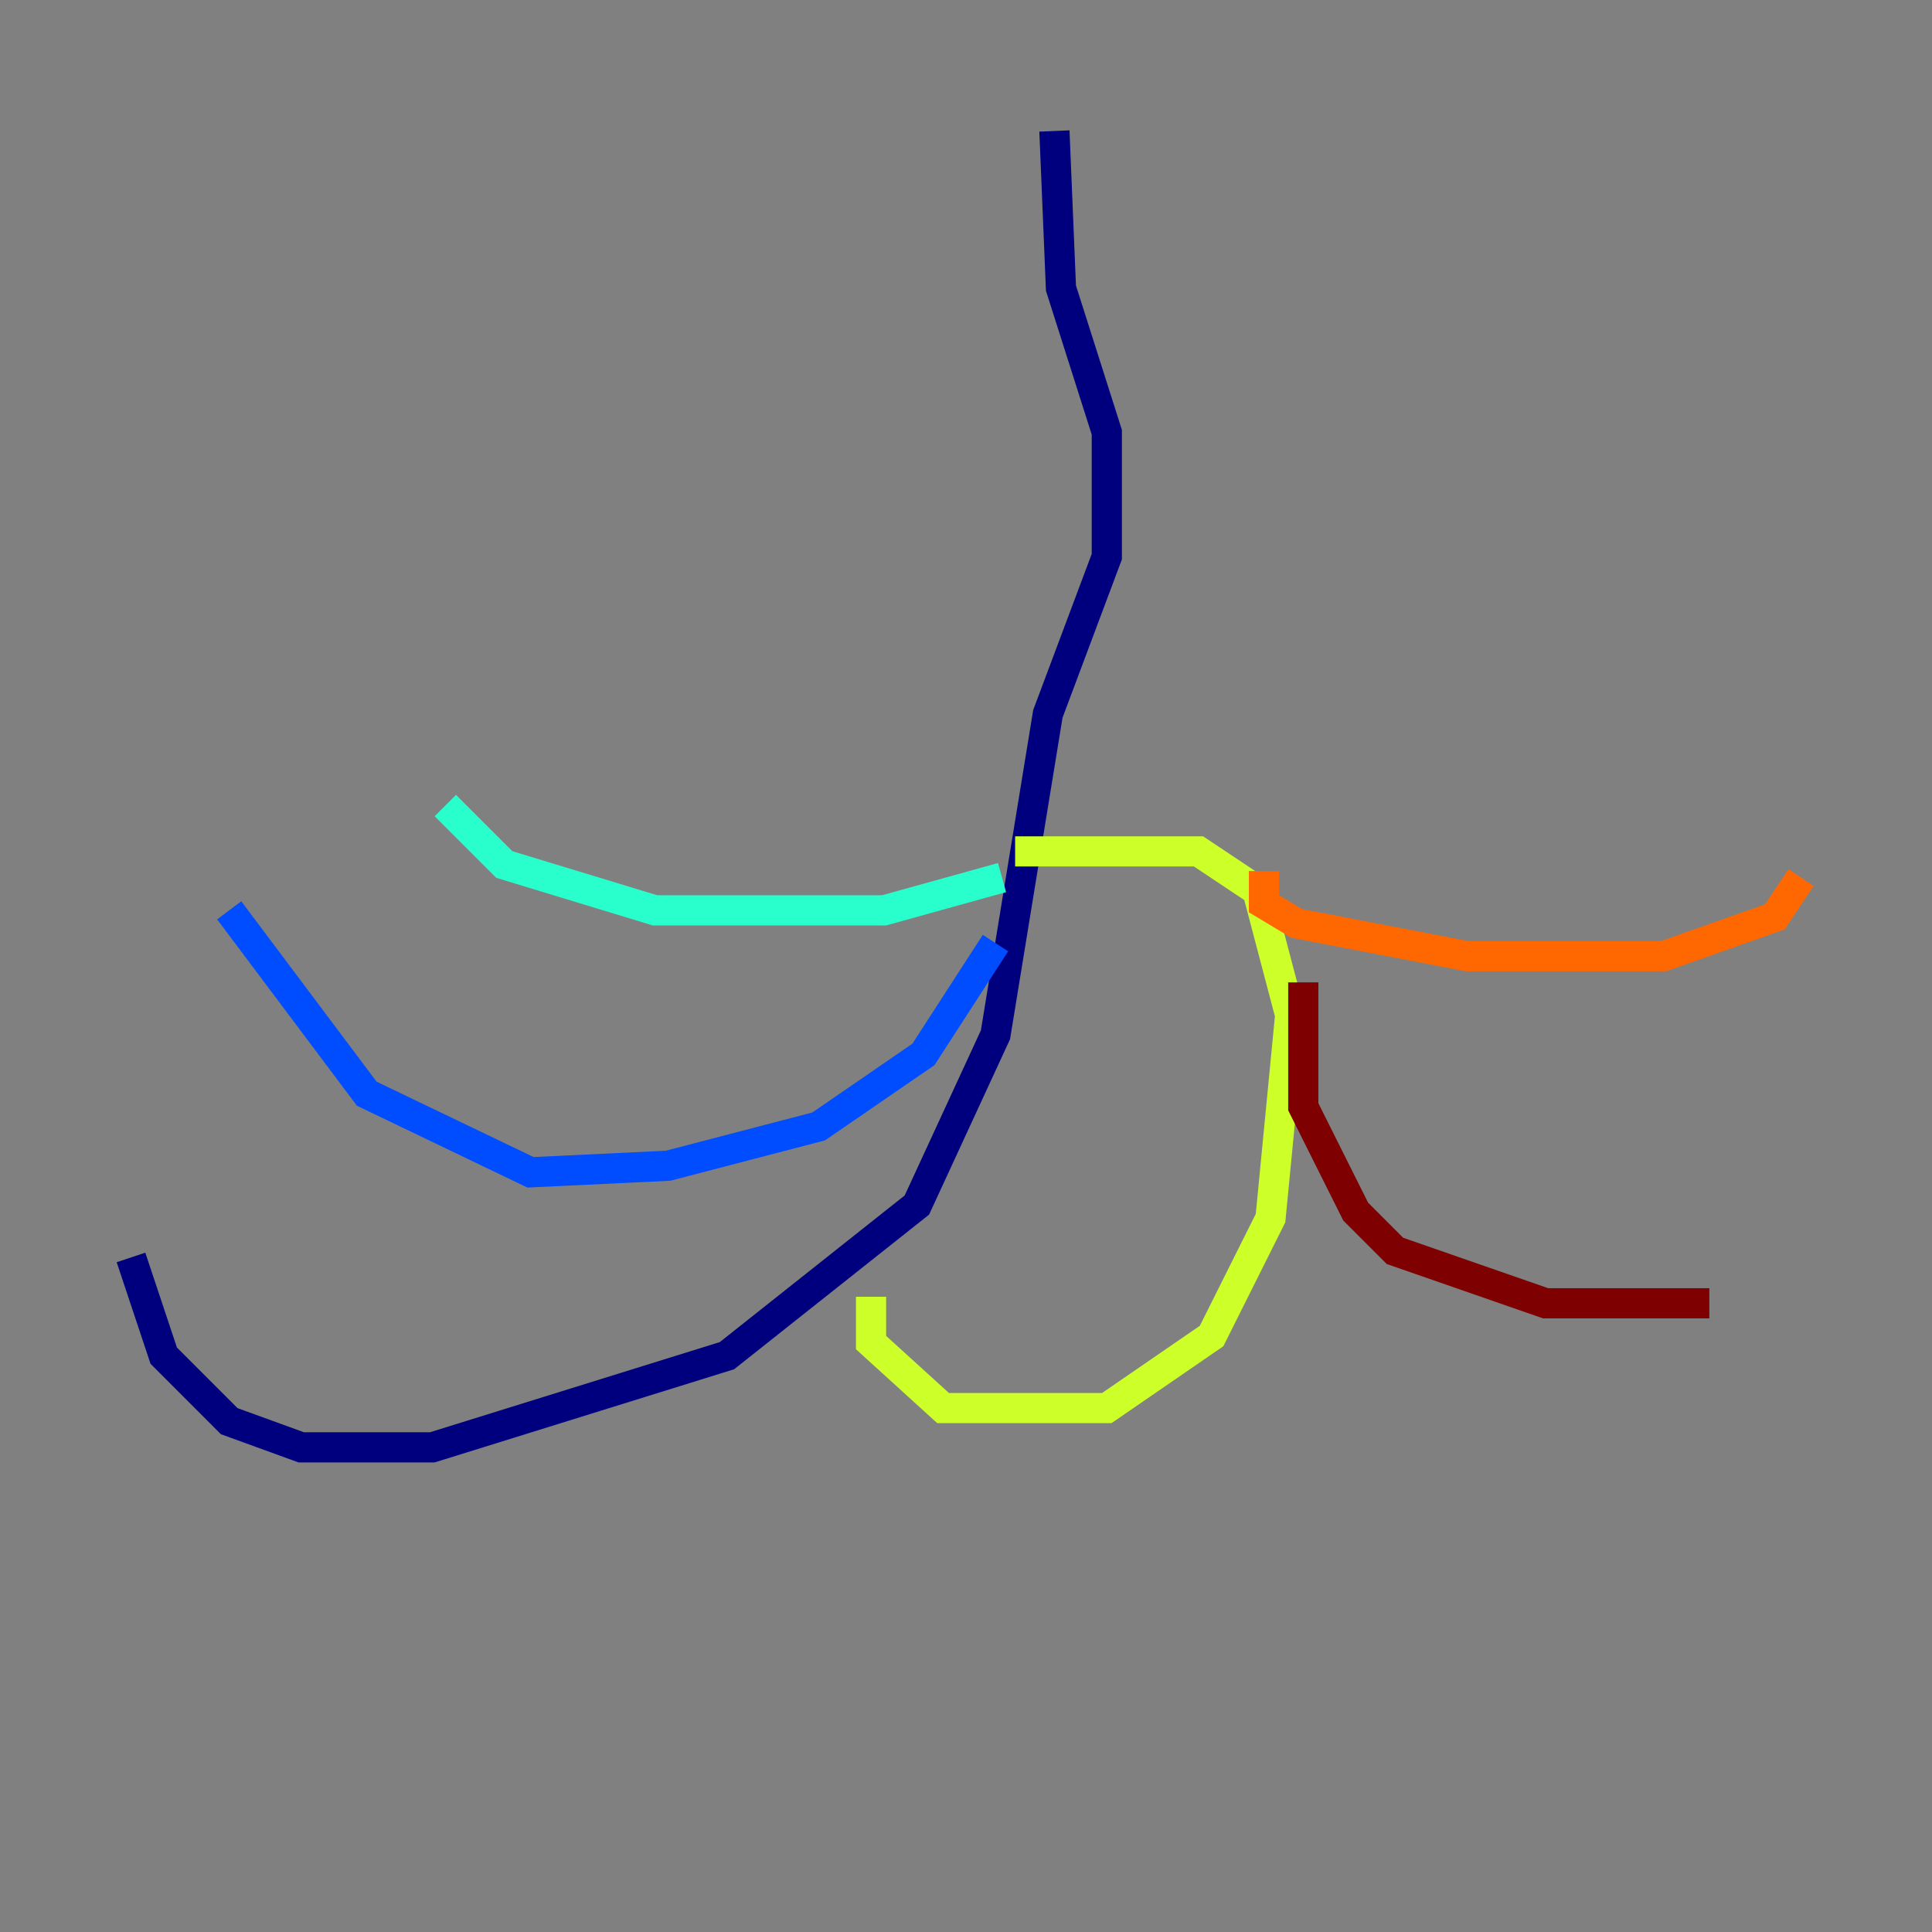 <?xml version="1.0" encoding="utf-8" ?>
<svg baseProfile="tiny" height="128" version="1.2" viewBox="0,0,128,128" width="128" xmlns="http://www.w3.org/2000/svg" xmlns:ev="http://www.w3.org/2001/xml-events" xmlns:xlink="http://www.w3.org/1999/xlink"><rect x="0" y="0" width="128" height="128" fill="#808080" stroke="none"/><defs /><polyline fill="none" points="69.858,8.678 70.291,19.091 73.329,28.637 73.329,36.881 69.424,47.295 65.953,68.556 60.746,79.837 48.163,89.817 28.637,95.891 19.959,95.891 15.186,94.156 10.848,89.817 8.678,83.308" stroke="#00007f" stroke-width="2" /><polyline fill="none" points="65.953,62.481 61.18,69.858 54.237,74.63 44.258,77.234 35.146,77.668 24.298,72.461 15.186,60.312" stroke="#004cff" stroke-width="2" /><polyline fill="none" points="66.386,58.142 58.576,60.312 43.39,60.312 33.41,57.275 29.505,53.37" stroke="#29ffcd" stroke-width="2" /><polyline fill="none" points="67.254,56.407 79.403,56.407 83.308,59.01 85.478,67.254 84.176,80.705 80.271,88.515 73.329,93.288 62.481,93.288 57.709,88.949 57.709,85.912" stroke="#cdff29" stroke-width="2" /><polyline fill="none" points="83.742,57.709 83.742,59.878 85.912,61.18 97.193,63.349 110.21,63.349 117.586,60.746 119.322,58.142" stroke="#ff6700" stroke-width="2" /><polyline fill="none" points="86.346,65.085 86.346,73.329 89.817,80.271 92.42,82.875 102.4,86.346 113.248,86.346" stroke="#7f0000" stroke-width="2" /></svg>